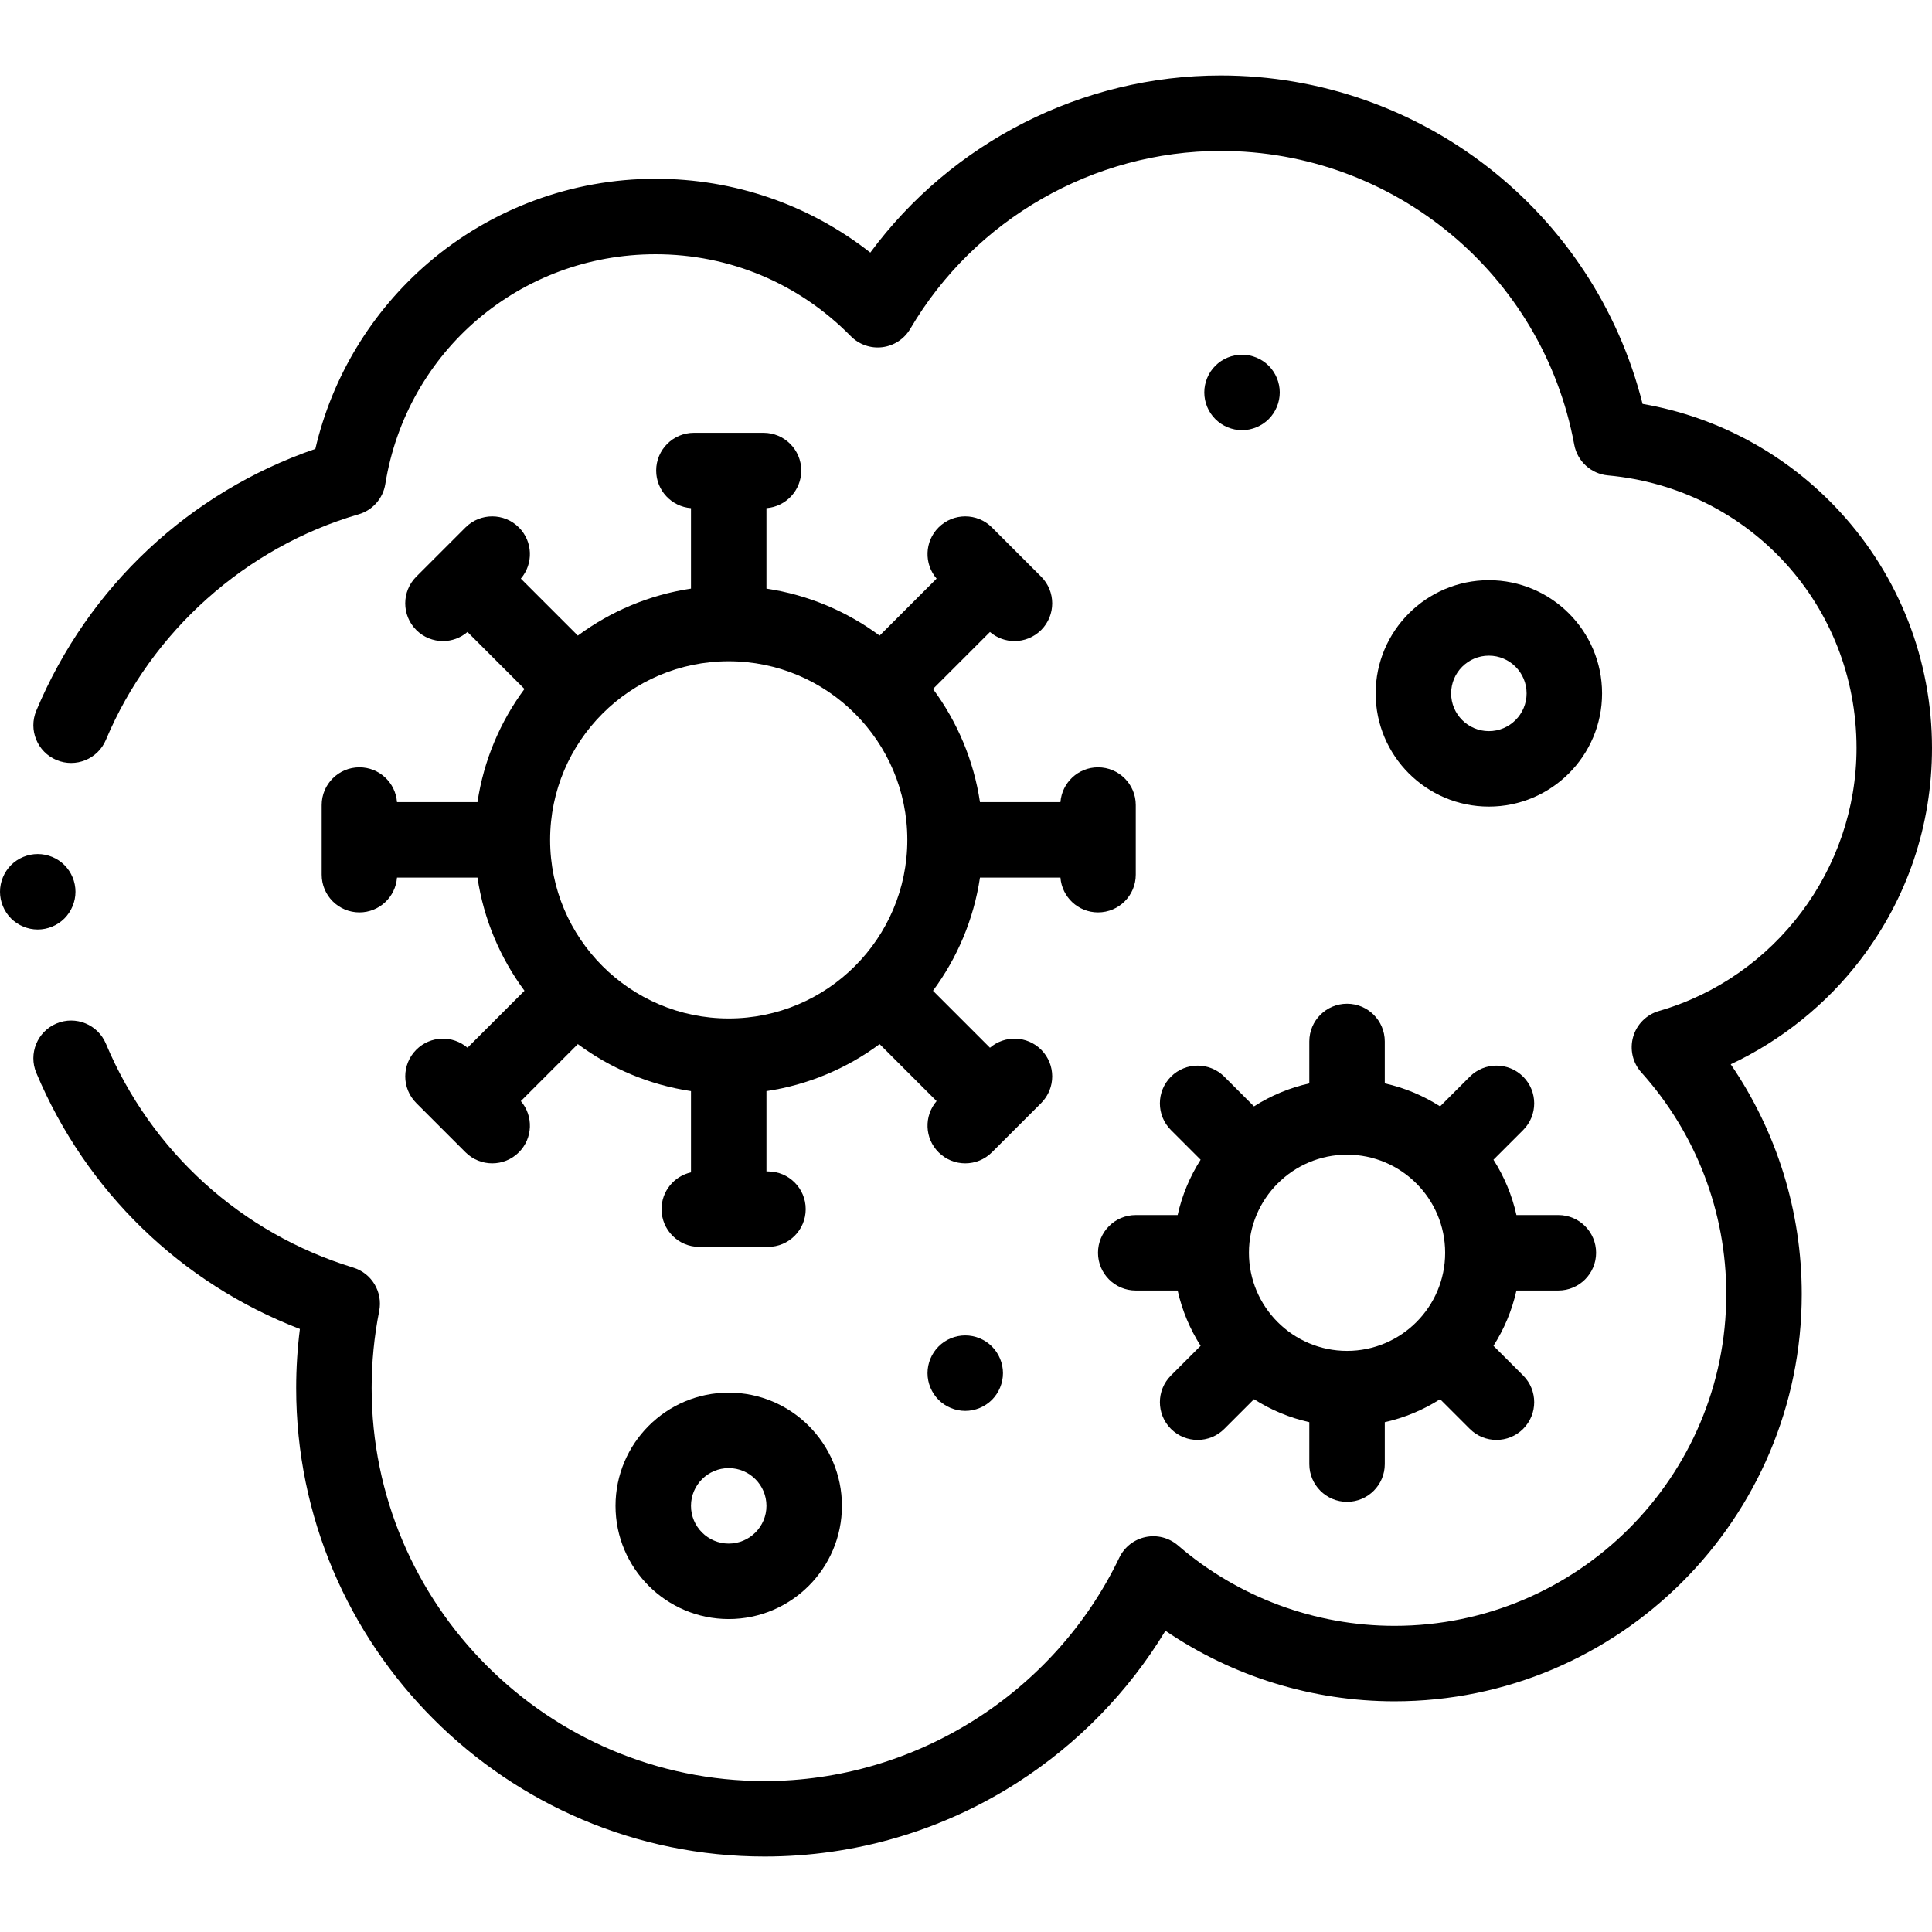<svg id="Capa_1" enable-background="new 0 0 512 512" height="512" viewBox="0 0 512 512" width="512" xmlns="http://www.w3.org/2000/svg"><g id="XMLID_1117_"><g id="XMLID_1653_"><path id="XMLID_1757_" d="m487.644 135.665c-13.918-15.159-32.29-25.158-52.348-28.624-12.78-50.856-58.682-87.041-111.812-87.041-36.686 0-71.257 17.721-92.845 46.939-16.19-12.686-36.003-19.559-56.913-19.559-22.125 0-43.538 7.934-60.295 22.339-14.977 12.875-25.43 30.18-29.859 49.242-33.414 11.511-60.163 36.507-73.95 69.366-2.137 5.093.26 10.954 5.352 13.09s10.952-.259 13.091-5.352c12.058-28.739 37.09-51.08 66.962-59.763 3.71-1.078 6.467-4.197 7.081-8.01 5.692-35.295 35.812-60.912 71.618-60.912 19.608 0 37.985 7.711 51.747 21.713 2.182 2.22 5.279 3.299 8.358 2.915 3.089-.382 5.823-2.179 7.398-4.863 17.068-29.08 48.586-47.145 82.255-47.145 45.952 0 85.361 32.74 93.708 77.849.815 4.407 4.463 7.732 8.925 8.139 37.56 3.424 65.883 34.481 65.883 72.242 0 32.113-21.532 60.771-52.363 69.69-3.307.957-5.889 3.546-6.835 6.856-.947 3.31-.125 6.874 2.176 9.434 14.513 16.15 22.505 37.01 22.505 58.736 0 48.479-39.439 87.918-87.918 87.918-21.074 0-41.456-7.571-57.392-21.317-2.358-2.034-5.529-2.854-8.578-2.217s-5.626 2.658-6.972 5.467c-17.236 35.965-54.126 59.203-93.981 59.203-57.431 0-104.153-46.723-104.153-104.153 0-6.846.674-13.713 2.004-20.411.999-5.034-1.974-10.006-6.881-11.509-29.642-9.078-53.532-30.707-65.548-59.342-2.137-5.093-8-7.488-13.09-5.352-5.093 2.137-7.489 7.998-5.352 13.09 13.182 31.416 38.366 55.76 69.851 67.871-.654 5.188-.984 10.427-.984 15.653-.001 68.458 55.695 124.153 124.153 124.153 23.863 0 47.043-6.79 67.033-19.636 16.015-10.291 29.386-24.042 39.178-40.193 17.813 12.124 38.963 18.694 60.712 18.694 59.506 0 107.918-48.412 107.918-107.918 0-21.884-6.606-43.052-18.821-60.899 13.43-6.317 25.347-15.869 34.4-27.727 12.389-16.229 18.938-35.625 18.938-56.091 0-23.239-8.65-45.459-24.356-62.565z"/><path id="XMLID_1760_" d="m300.98 322c-5.522 0-10 4.477-10 10s4.478 10 10 10h11.108c1.177 5.285 3.264 10.228 6.091 14.659l-7.867 7.867c-3.905 3.905-3.905 10.237 0 14.143 1.953 1.953 4.512 2.929 7.071 2.929s5.118-.976 7.071-2.929l7.867-7.867c4.431 2.826 9.374 4.914 14.659 6.09v11.108c0 5.523 4.478 10 10 10s10-4.477 10-10v-11.108c5.285-1.177 10.228-3.264 14.66-6.091l7.867 7.867c1.953 1.953 4.512 2.929 7.071 2.929s5.118-.977 7.071-2.929c3.905-3.905 3.905-10.237 0-14.142l-7.867-7.868c2.826-4.432 4.914-9.374 6.091-14.659h11.108c5.522 0 10-4.477 10-10s-4.478-10-10-10h-11.108c-1.177-5.285-3.264-10.228-6.091-14.659l7.867-7.868c3.905-3.905 3.905-10.237 0-14.142-3.906-3.905-10.238-3.905-14.143 0l-7.867 7.867c-4.432-2.826-9.374-4.914-14.66-6.091v-11.106c0-5.523-4.478-10-10-10s-10 4.477-10 10v11.108c-5.285 1.177-10.228 3.264-14.659 6.09l-7.867-7.867c-3.906-3.905-10.236-3.905-14.143 0-3.905 3.905-3.905 10.237 0 14.143l7.867 7.867c-2.826 4.432-4.914 9.374-6.091 14.659zm56-16c14.337 0 26 11.664 26 26s-11.663 26-26 26-26-11.664-26-26 11.664-26 26-26z"/><path id="XMLID_1767_" d="m394.564 213.757c16.542 0 30-13.458 30-30s-13.458-30-30-30-30 13.458-30 30 13.458 30 30 30zm0-40c5.514 0 10 4.486 10 10s-4.486 10-10 10-10-4.486-10-10 4.486-10 10-10z"/><path id="XMLID_1770_" d="m163.119 399.062c0 16.542 13.458 30 30 30s30-13.458 30-30-13.458-30-30-30-30 13.459-30 30zm40 0c0 5.514-4.486 10-10 10s-10-4.486-10-10 4.486-10 10-10 10 4.486 10 10z"/><path id="XMLID_1775_" d="m126.534 212.571h-21.323c-.397-5.159-4.7-9.225-9.961-9.225-5.522 0-10 4.477-10 10v18.449c0 5.523 4.478 10 10 10 5.261 0 9.564-4.065 9.961-9.225h21.323c1.662 11.11 6.048 21.339 12.455 29.989l-15.101 15.101c-3.928-3.367-9.844-3.199-13.566.52-3.905 3.905-3.905 10.237 0 14.142l13.045 13.045c1.953 1.953 4.512 2.929 7.071 2.929s5.118-.977 7.071-2.929c3.72-3.72 3.888-9.637.521-13.566l15.101-15.101c8.649 6.406 18.878 10.793 29.989 12.454v21.531c-4.465 1.001-7.805 4.983-7.805 9.751 0 5.523 4.478 10 10 10h18.204c5.522 0 10-4.477 10-10s-4.478-10-10-10h-.4v-21.281c11.11-1.662 21.339-6.048 29.989-12.454l15.1 15.101c-3.368 3.929-3.2 9.846.521 13.566 1.953 1.953 4.512 2.929 7.071 2.929s5.118-.977 7.071-2.929l13.046-13.046c3.905-3.905 3.905-10.237 0-14.142-3.72-3.72-9.636-3.888-13.567-.521l-15.101-15.101c6.407-8.649 10.792-18.878 12.454-29.988h21.324c.397 5.159 4.7 9.225 9.961 9.225 5.522 0 10-4.477 10-10v-18.449c0-5.523-4.478-10-10-10-5.261 0-9.564 4.065-9.961 9.225h-21.324c-1.662-11.11-6.048-21.339-12.454-29.988l15.101-15.101c1.867 1.6 4.178 2.408 6.495 2.408 2.56 0 5.118-.977 7.071-2.929 3.905-3.905 3.905-10.237 0-14.142l-13.046-13.046c-3.906-3.905-10.236-3.905-14.143.001-3.72 3.72-3.888 9.637-.521 13.566l-15.1 15.101c-8.649-6.407-18.878-10.793-29.989-12.454v-21.323c5.159-.397 9.225-4.7 9.225-9.961 0-5.523-4.478-10-10-10h-18.449c-5.522 0-10 4.477-10 10 0 5.261 4.066 9.564 9.225 9.961v21.323c-11.11 1.661-21.339 6.048-29.989 12.454l-15.101-15.101c3.368-3.929 3.2-9.846-.521-13.566-3.906-3.905-10.236-3.905-14.143.001l-13.045 13.045c-3.905 3.905-3.905 10.237 0 14.142 1.953 1.953 4.512 2.929 7.071 2.929 2.317 0 4.628-.809 6.495-2.409l15.101 15.101c-6.405 8.648-10.791 18.877-12.452 29.988zm66.585-37.332c26.099 0 47.331 21.233 47.331 47.331s-21.232 47.332-47.331 47.332-47.332-21.233-47.332-47.332 21.233-47.331 47.332-47.331z"/><path id="XMLID_1776_" d="m255.8 353.9c-2.63 0-5.21 1.06-7.07 2.93-1.859 1.86-2.93 4.44-2.93 7.07s1.07 5.21 2.93 7.07 4.44 2.93 7.07 2.93 5.21-1.07 7.07-2.93c1.859-1.86 2.93-4.44 2.93-7.07s-1.07-5.21-2.93-7.07c-1.86-1.87-4.44-2.93-7.07-2.93z"/><path id="XMLID_1777_" d="m336.22 111.07c1.86-1.86 2.93-4.44 2.93-7.07s-1.069-5.21-2.93-7.07c-1.86-1.86-4.439-2.93-7.07-2.93-2.63 0-5.21 1.07-7.069 2.93-1.87 1.86-2.931 4.44-2.931 7.07s1.061 5.21 2.931 7.07c1.859 1.86 4.439 2.93 7.069 2.93s5.209-1.07 7.07-2.93z"/><path id="XMLID_1778_" d="m17.069 243.4c1.86-1.86 2.931-4.44 2.931-7.07 0-2.64-1.07-5.22-2.931-7.08-1.859-1.86-4.439-2.92-7.069-2.92s-5.21 1.06-7.07 2.92c-1.86 1.87-2.93 4.44-2.93 7.08 0 2.63 1.069 5.2 2.93 7.07 1.86 1.86 4.44 2.93 7.07 2.93s5.21-1.07 7.069-2.93z"/></g></g></svg>